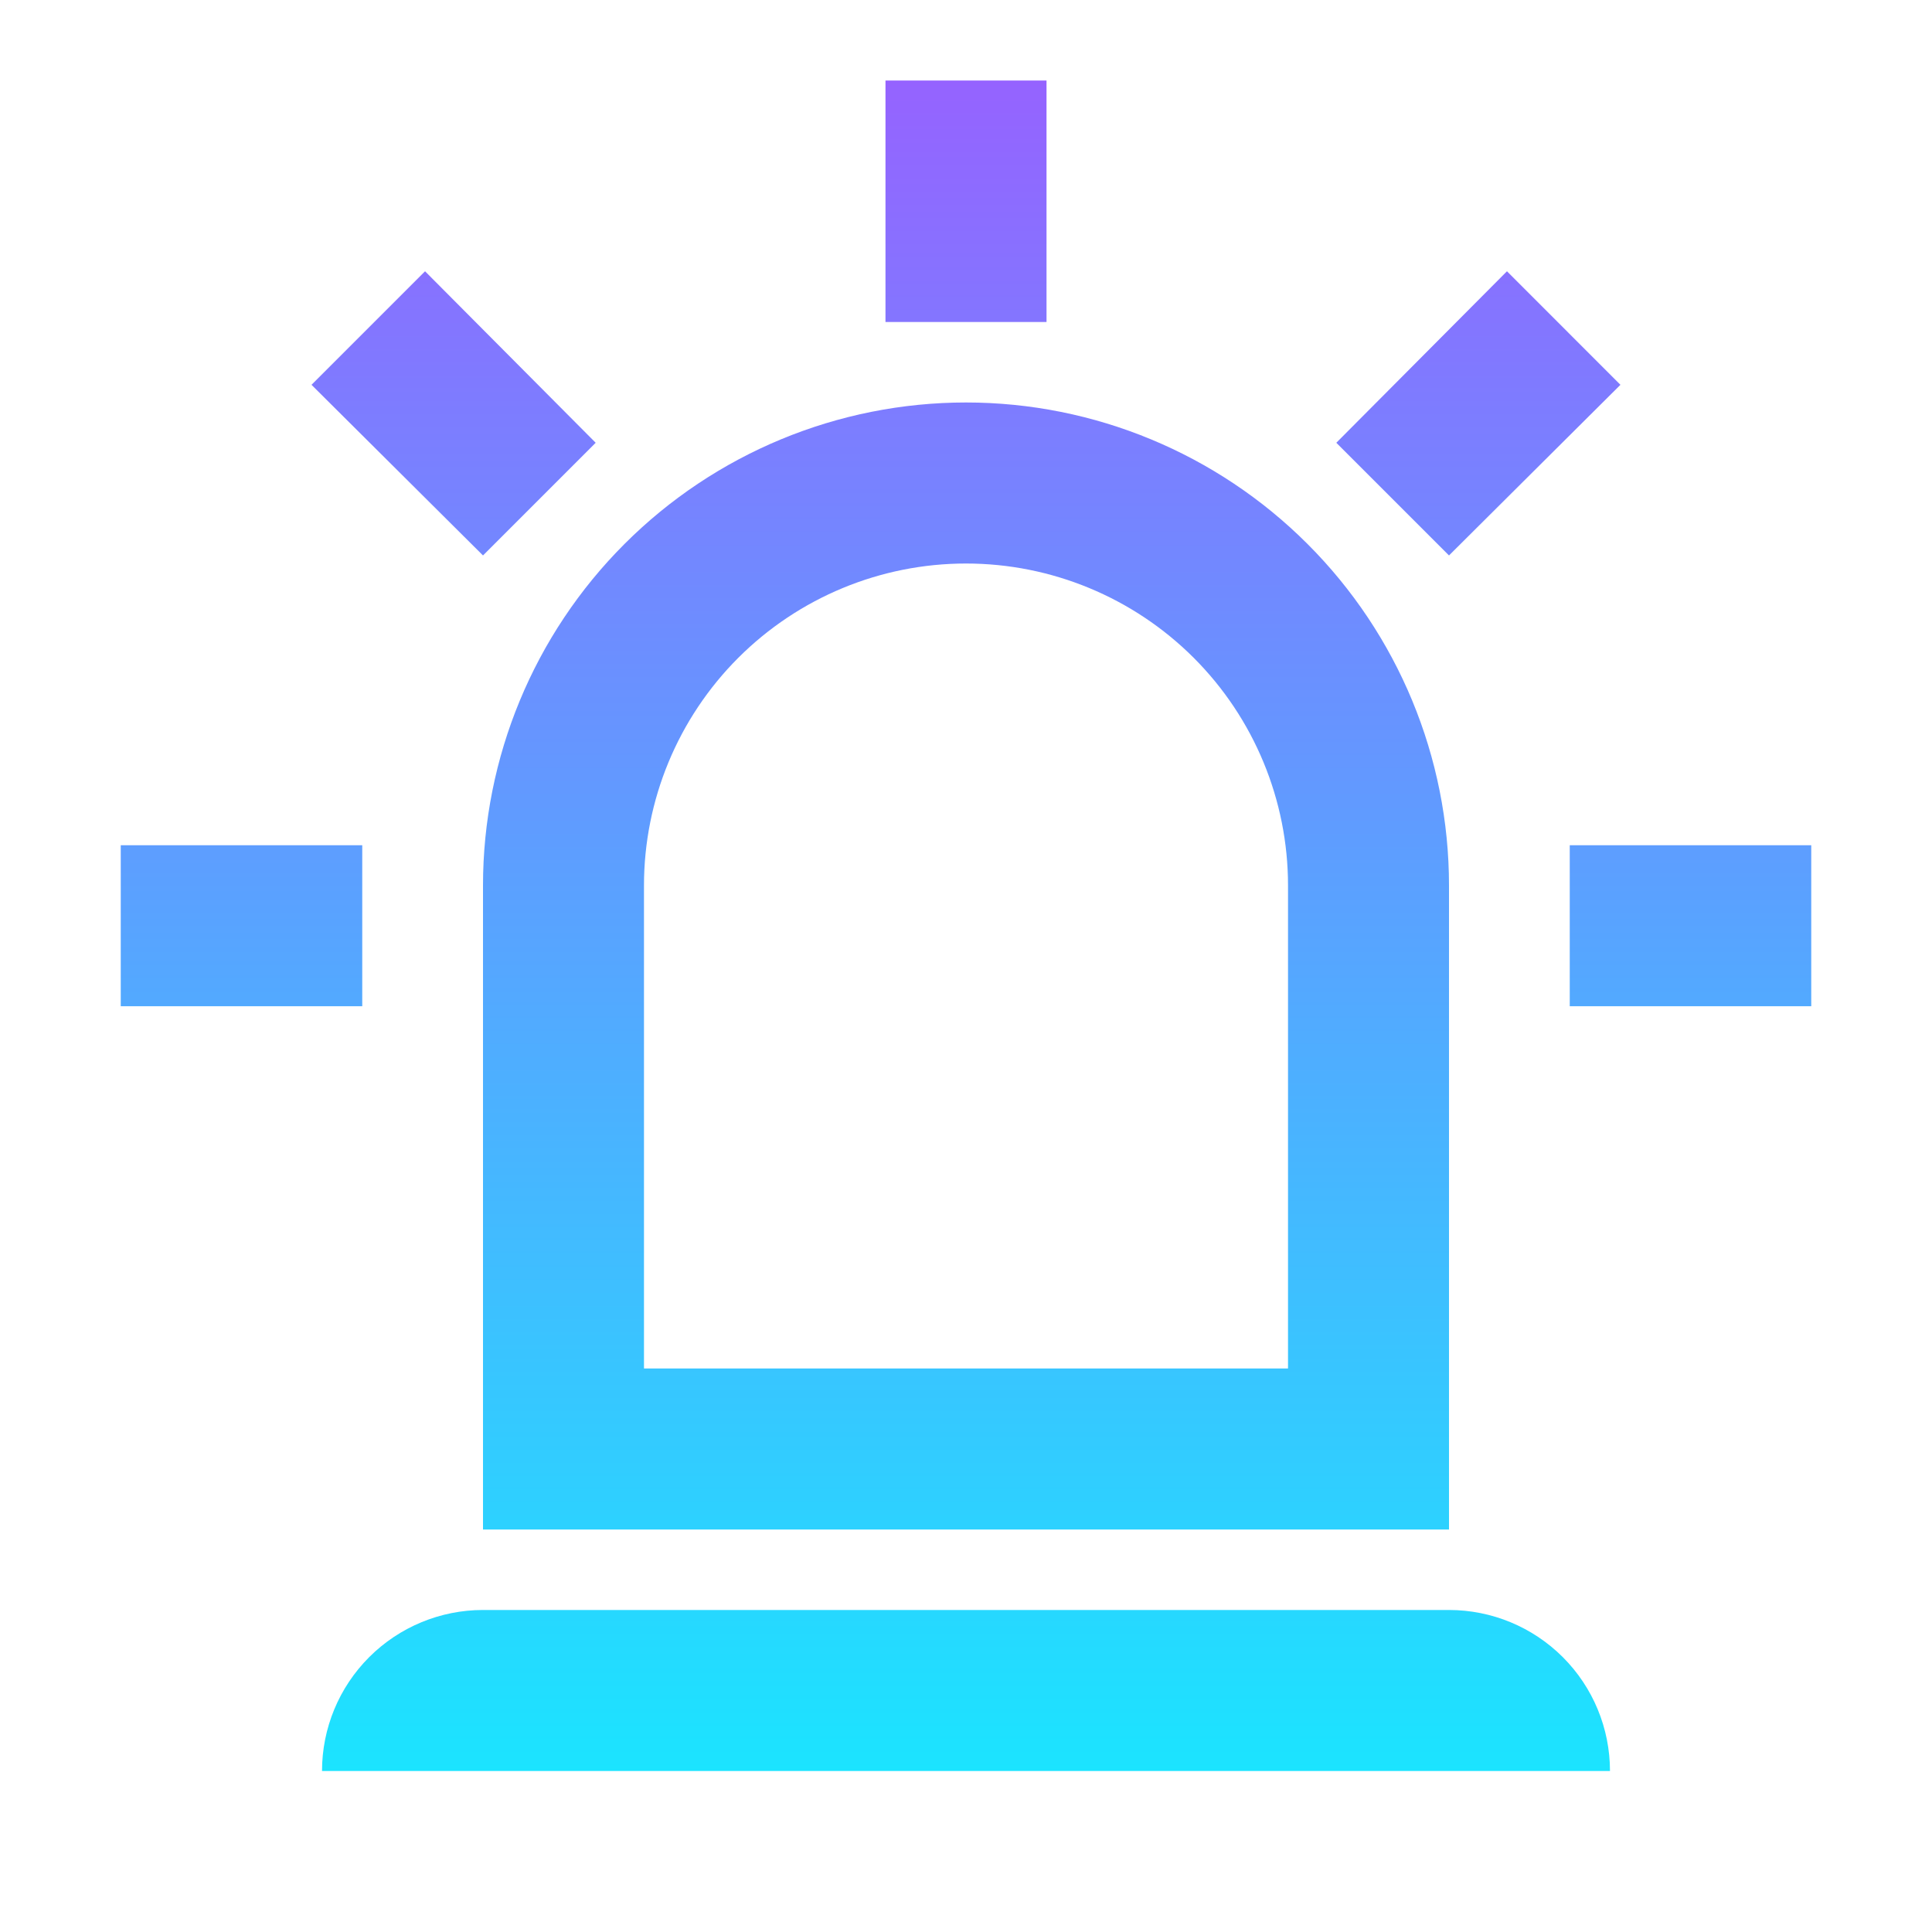 <svg width="28" height="28" viewBox="0 0 34 34" fill="none" xmlns="http://www.w3.org/2000/svg">
<path d="M8.5 9.775L5.482 6.772L7.48 4.774L10.483 7.792L8.5 9.775ZM18.417 1.417V5.667H15.583V1.417H18.417ZM28.517 6.772L25.5 9.775L23.517 7.792L26.52 4.774L28.517 6.772ZM6.375 14.875V17.708H2.125V14.875H6.375ZM27.625 14.875H31.875V17.708H27.625V14.875ZM8.5 28.333H25.5C26.251 28.333 26.972 28.632 27.503 29.163C28.035 29.695 28.333 30.415 28.333 31.167H5.667C5.667 30.415 5.965 29.695 6.497 29.163C7.028 28.632 7.749 28.333 8.5 28.333ZM17 7.083C19.254 7.083 21.416 7.979 23.01 9.573C24.605 11.167 25.5 13.329 25.5 15.583V26.917H8.5V15.583C8.5 13.329 9.396 11.167 10.99 9.573C12.584 7.979 14.746 7.083 17 7.083ZM17 9.917C15.497 9.917 14.056 10.514 12.993 11.576C11.93 12.639 11.333 14.08 11.333 15.583V24.083H22.667V15.583C22.667 14.08 22.07 12.639 21.007 11.576C19.944 10.514 18.503 9.917 17 9.917Z" fill="url(#paint0_linear_2_6)"/>
<defs>
<linearGradient id="paint0_linear_2_6" x1="17" y1="1.417" x2="17" y2="31.167" gradientUnits="userSpaceOnUse">
<stop stop-color="#9563FF"/>
<stop offset="1" stop-color="#1BE4FF"/>
</linearGradient>
</defs>
</svg>

